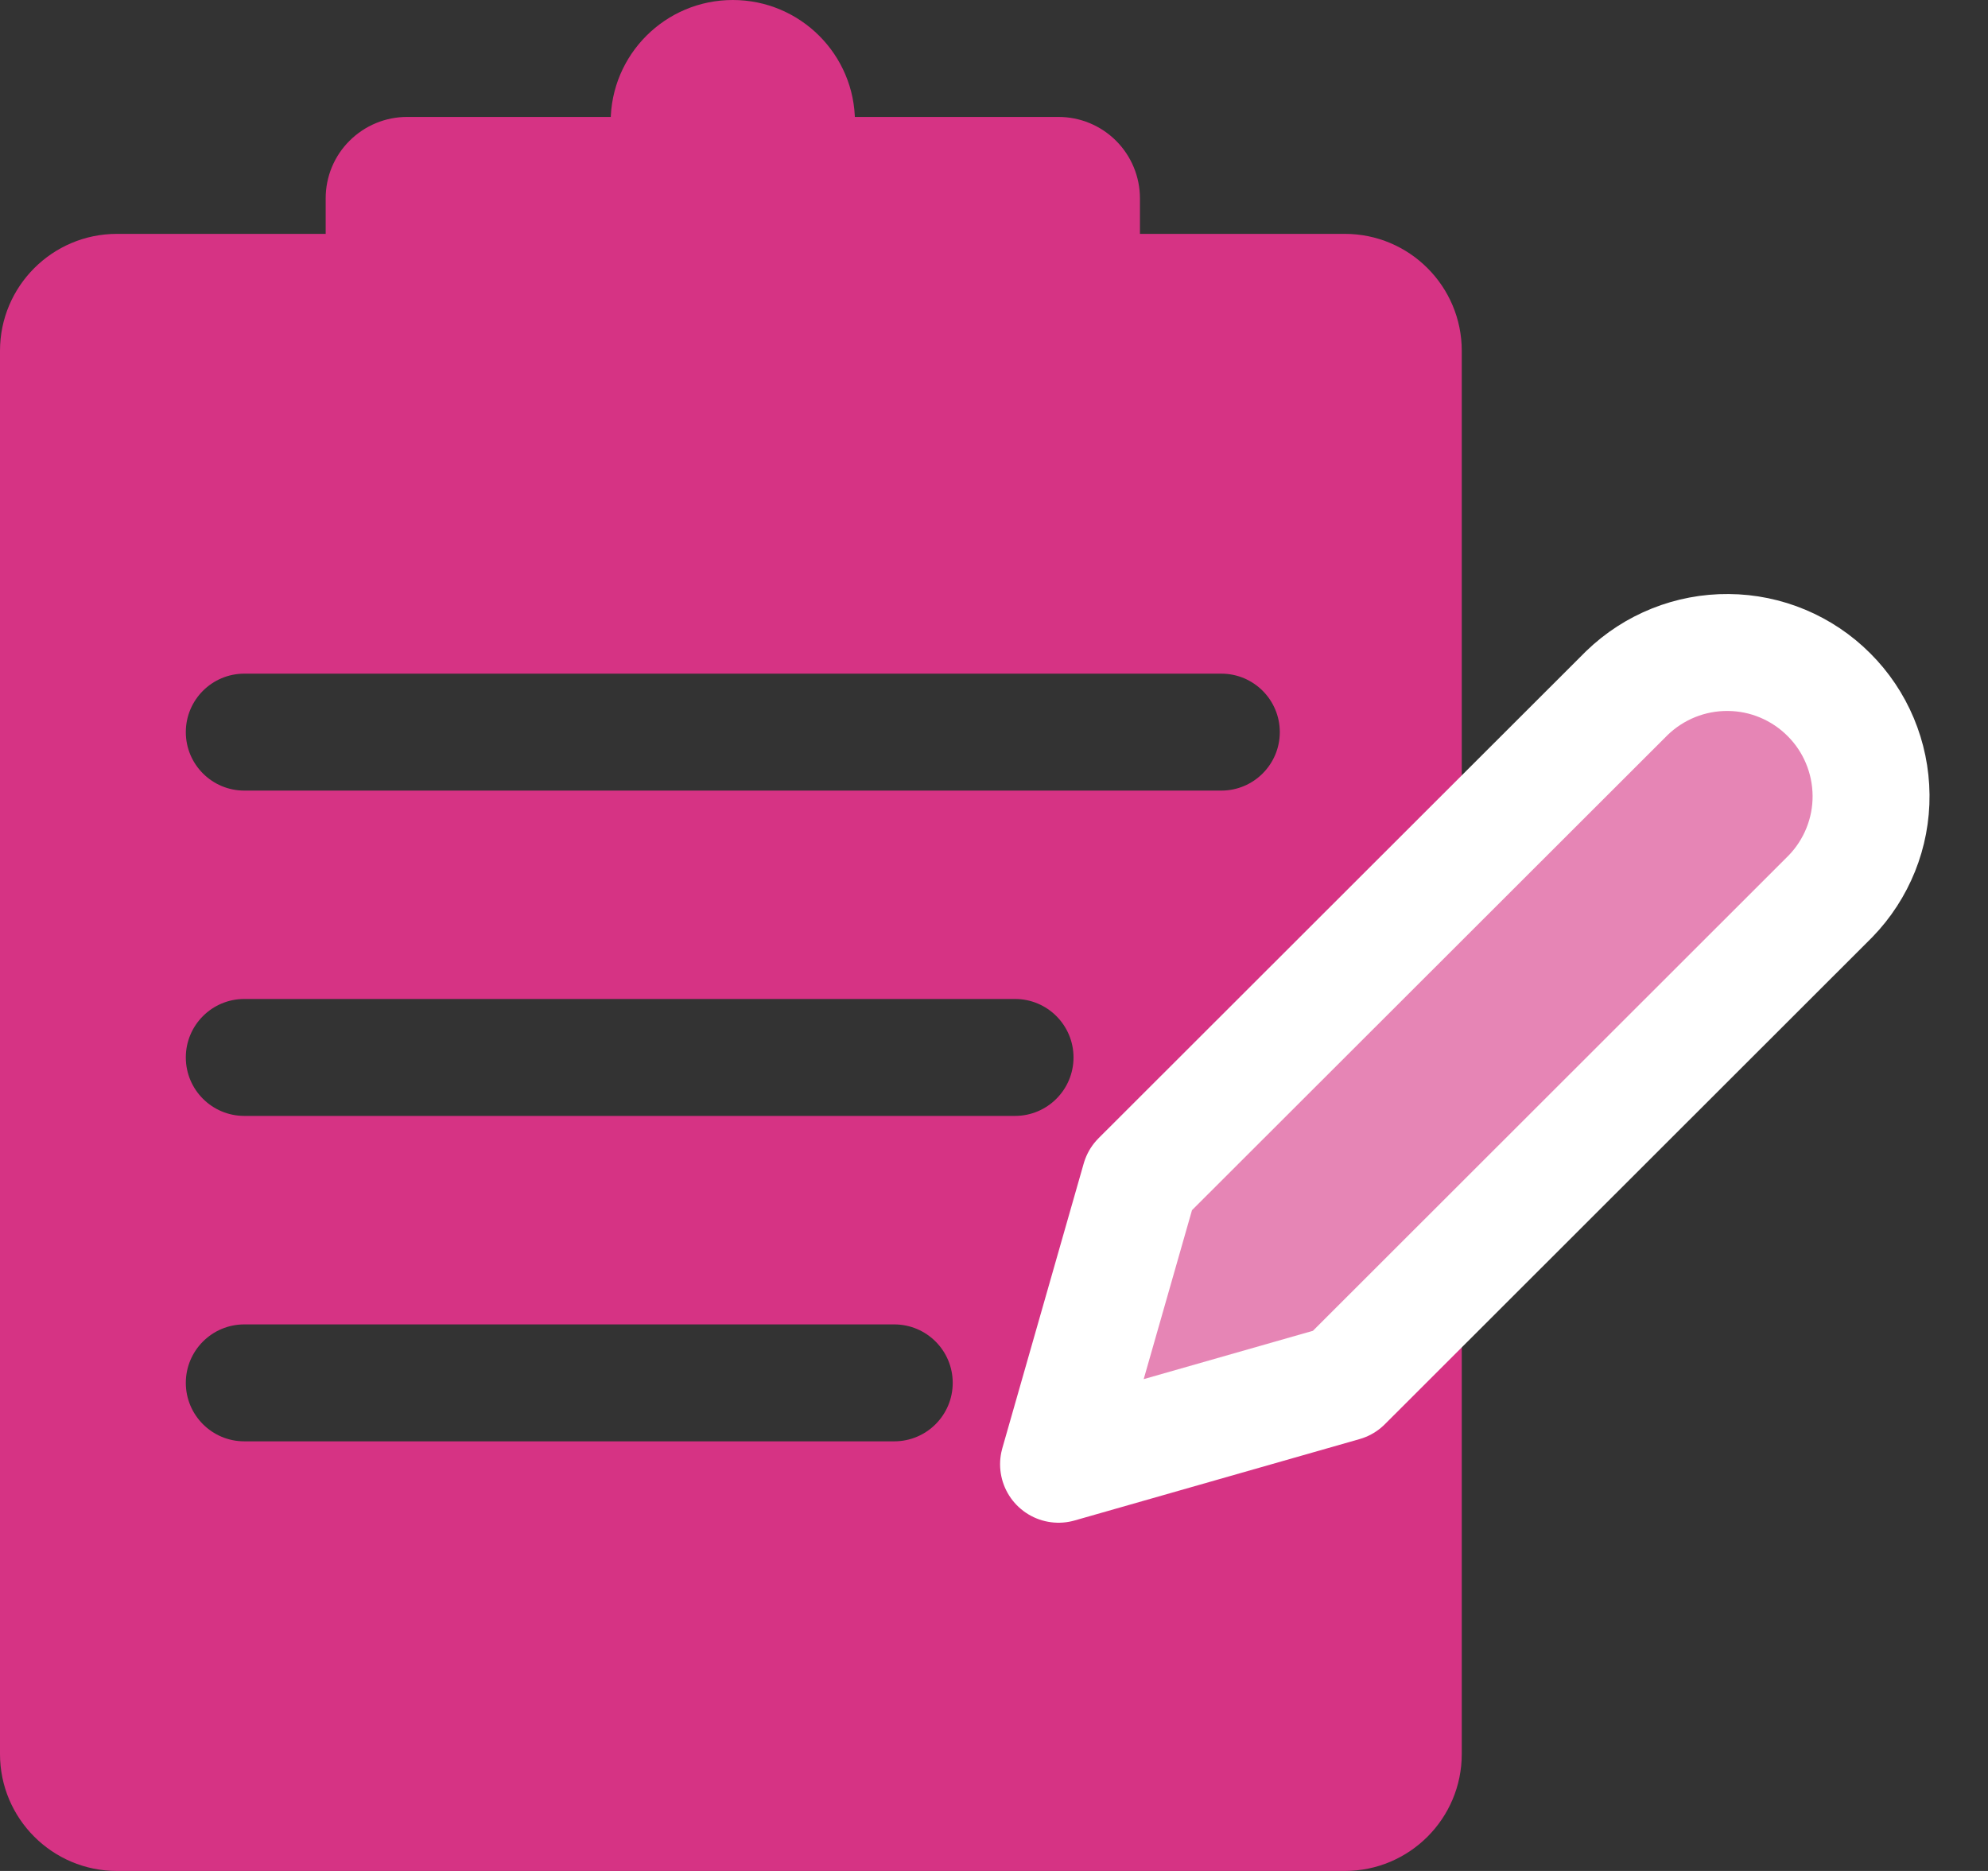 <svg width="17" height="16" viewBox="0 0 17 16" fill="none" xmlns="http://www.w3.org/2000/svg">
<rect x="0" y="0" width="17" height="16" fill="#333333" stroke="none"/>
<path d="M6.266 2.087C6.843 2.087 7.311 1.62 7.311 1.043C7.311 0.467 6.843 0 6.266 0C5.69 0 5.222 0.467 5.222 1.043C5.222 1.62 5.69 2.087 6.266 2.087Z" fill="#D63384"/>
<path d="M7.252 1H9.051C9.236 1 9.413 1.073 9.544 1.204C9.674 1.334 9.748 1.511 9.748 1.696V2.391C9.748 2.576 9.674 2.753 9.544 2.883C9.413 3.014 9.236 3.087 9.051 3.087H3.481C3.297 3.087 3.12 3.014 2.989 2.883C2.858 2.753 2.785 2.576 2.785 2.391V1.696C2.785 1.511 2.858 1.334 2.989 1.204C3.12 1.073 3.297 1 3.481 1H5.281" fill="#D63384"/>
<path fill-rule="evenodd" clip-rule="evenodd" d="M1 2C0.448 2 0 2.448 0 3V15C0 15.552 0.448 16 1 16H11.5C12.052 16 12.5 15.552 12.5 15V3C12.5 2.448 12.052 2 11.5 2H1ZM2.089 5.761C1.813 5.761 1.589 5.985 1.589 6.261C1.589 6.537 1.813 6.761 2.089 6.761H10.444C10.72 6.761 10.944 6.537 10.944 6.261C10.944 5.985 10.72 5.761 10.444 5.761H2.089ZM1.589 9.043C1.589 8.767 1.813 8.543 2.089 8.543H8.68C8.956 8.543 9.18 8.767 9.18 9.043C9.18 9.319 8.956 9.543 8.68 9.543H2.089C1.813 9.543 1.589 9.319 1.589 9.043ZM2.089 11.326C1.813 11.326 1.589 11.55 1.589 11.826C1.589 12.102 1.813 12.326 2.089 12.326H7.647C7.923 12.326 8.147 12.102 8.147 11.826C8.147 11.55 7.923 11.326 7.647 11.326H2.089Z" fill="#D63384"/>
<path d="M11.489 11.826L9.052 12.522L9.748 10.087L13.913 5.926C14.145 5.702 14.456 5.577 14.779 5.58C15.102 5.582 15.411 5.712 15.639 5.94C15.868 6.168 15.997 6.477 16 6.8C16.003 7.122 15.878 7.433 15.653 7.665L11.489 11.826Z" fill="#E685B5" stroke="white" stroke-linecap="round" stroke-linejoin="round"/>
</svg>

